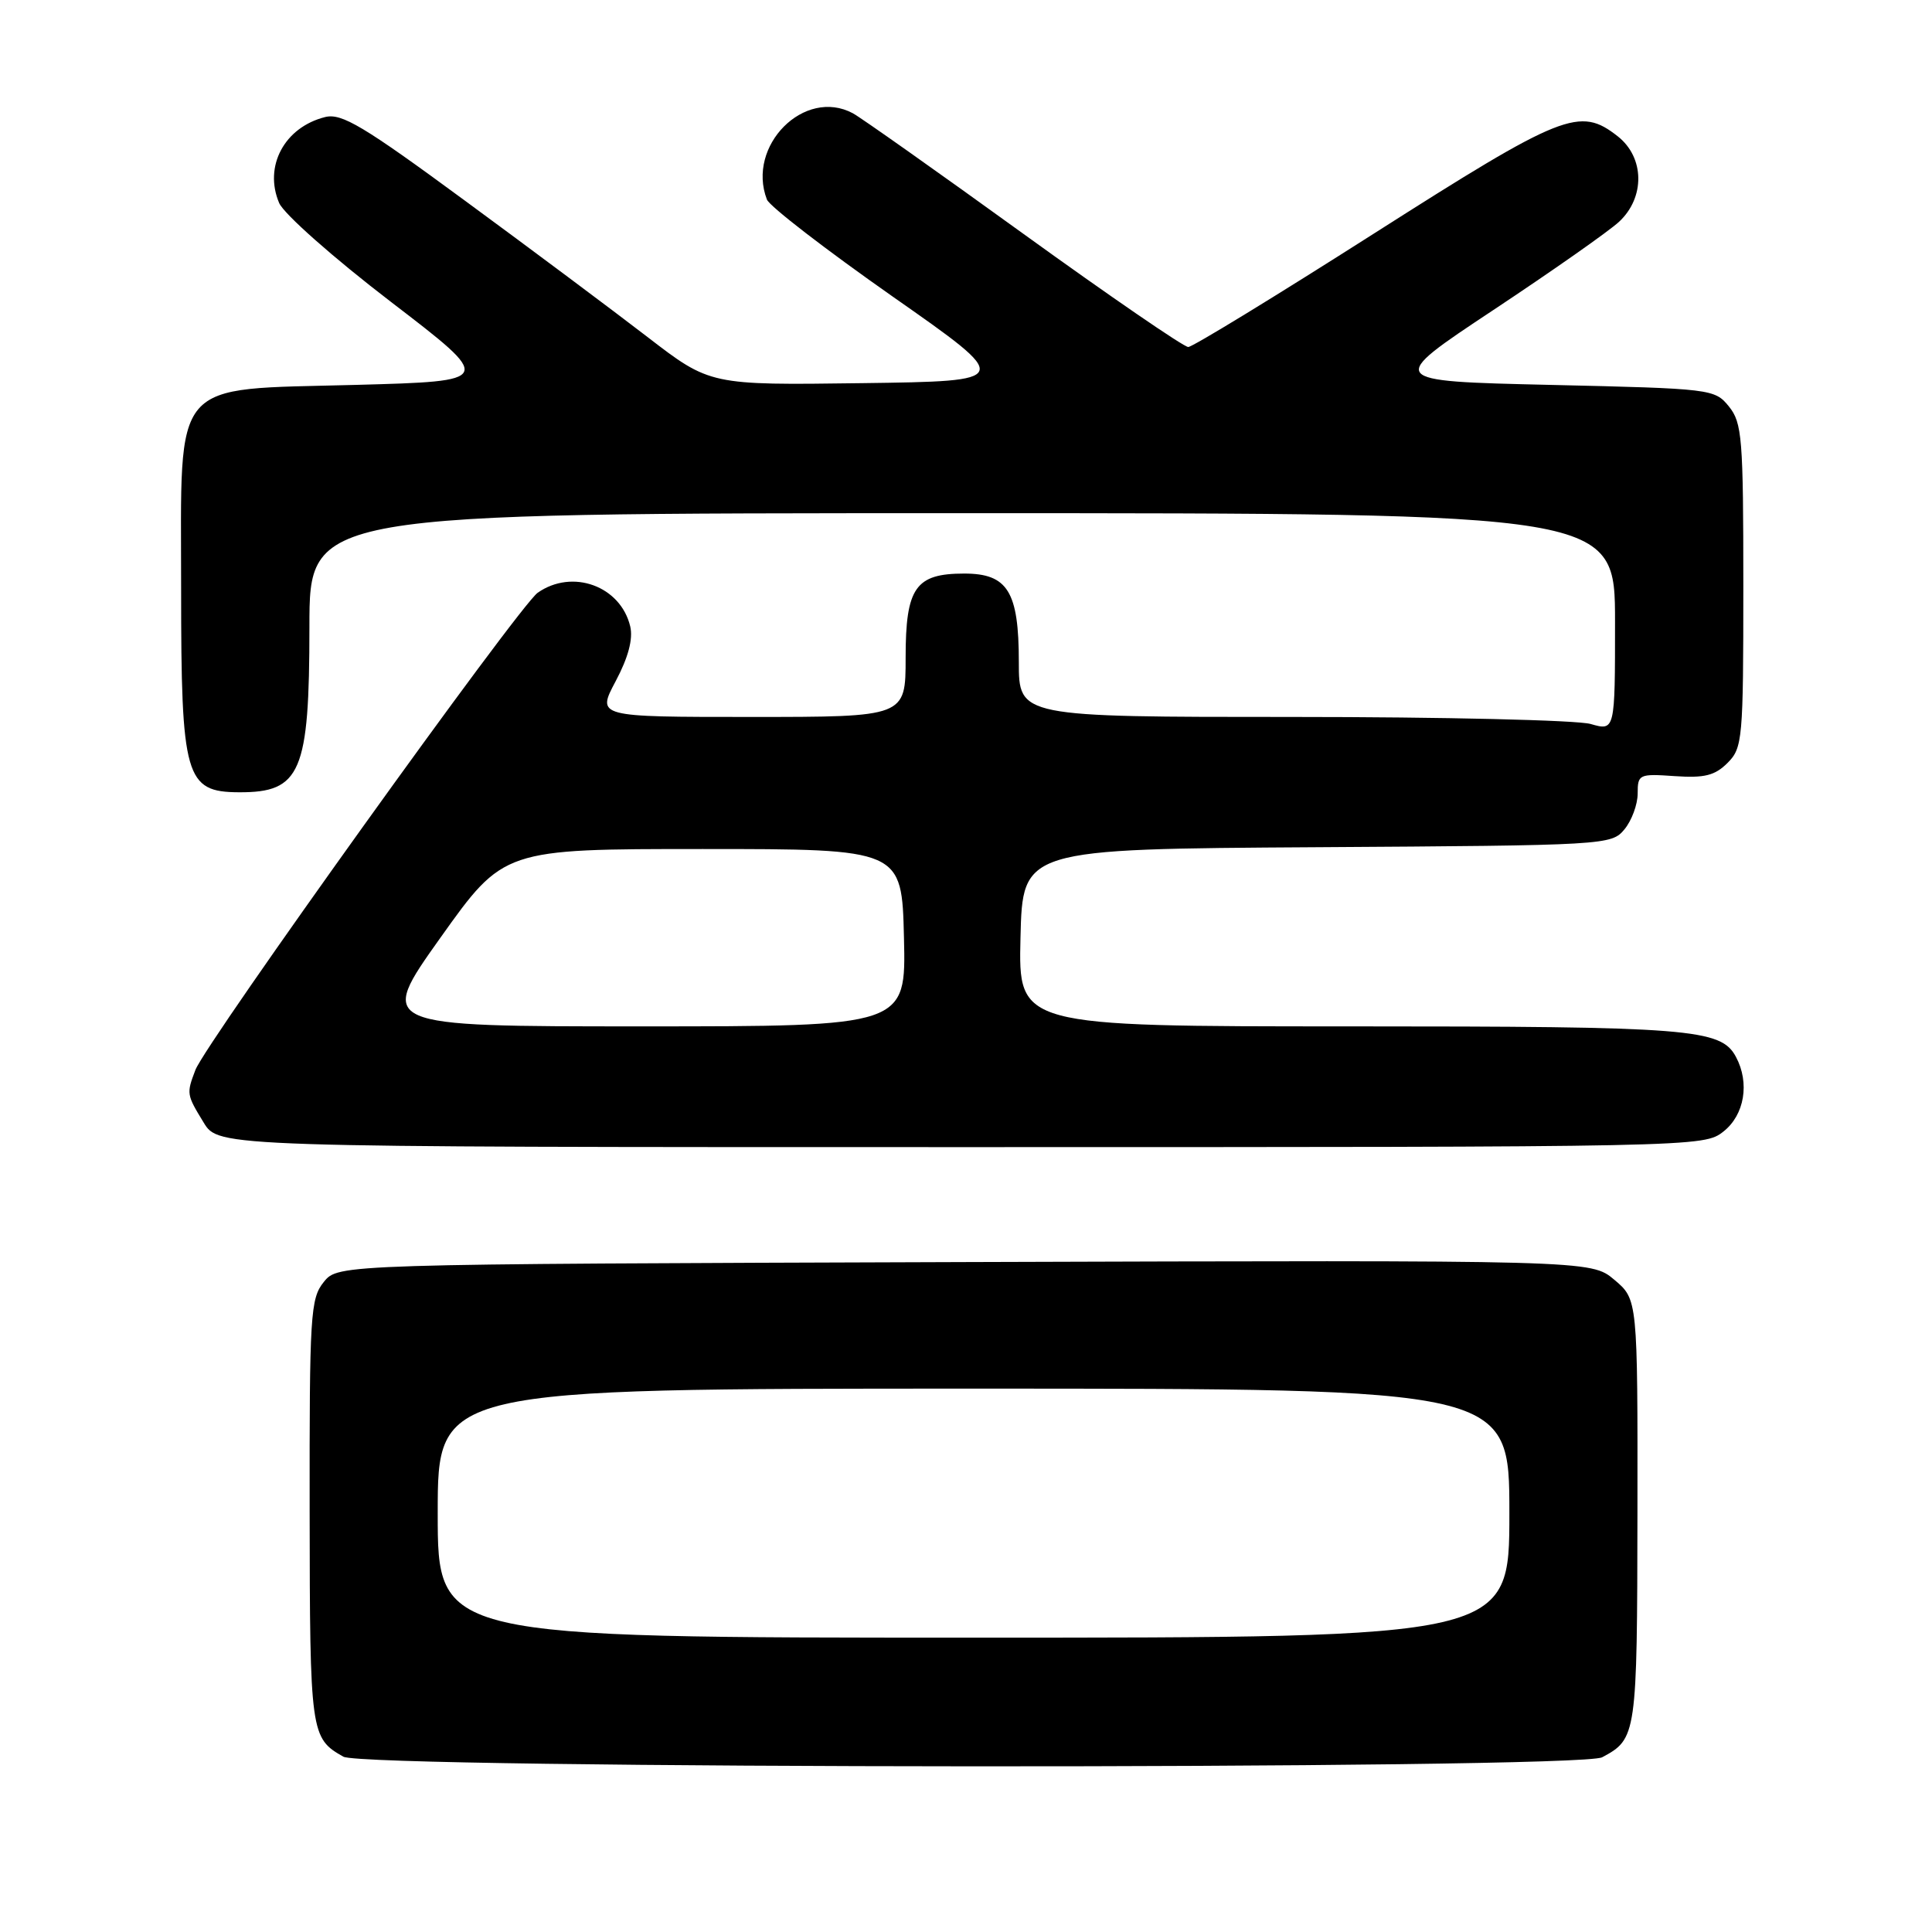 <?xml version="1.0" encoding="UTF-8" standalone="no"?>
<!DOCTYPE svg PUBLIC "-//W3C//DTD SVG 1.1//EN" "http://www.w3.org/Graphics/SVG/1.1/DTD/svg11.dtd" >
<svg xmlns="http://www.w3.org/2000/svg" xmlns:xlink="http://www.w3.org/1999/xlink" version="1.1" viewBox="0 0 256 256">
 <g >
 <path fill="currentColor"
d=" M 212.29 232.85 C 216.87 230.41 216.93 229.94 216.97 200.34 C 217.00 172.18 217.00 172.18 213.90 169.57 C 210.81 166.97 210.81 166.97 127.81 167.23 C 44.82 167.50 44.82 167.50 42.91 169.86 C 41.13 172.06 41.00 174.12 41.03 200.36 C 41.06 229.70 41.15 230.32 45.50 232.77 C 48.43 234.42 209.19 234.50 212.29 232.85 Z  M 228.37 149.93 C 231.16 147.73 231.87 143.49 230.02 140.04 C 228.03 136.31 224.04 136.00 178.82 136.00 C 134.94 136.00 134.94 136.00 135.22 124.25 C 135.50 112.50 135.50 112.50 174.50 112.26 C 212.85 112.02 213.53 111.98 215.25 109.89 C 216.21 108.73 217.00 106.59 217.00 105.14 C 217.00 102.60 217.18 102.51 221.91 102.84 C 225.85 103.11 227.23 102.77 228.91 101.09 C 230.90 99.10 231.00 97.98 231.00 77.61 C 231.00 58.05 230.84 56.02 229.09 53.86 C 227.21 51.54 226.80 51.49 205.42 51.00 C 183.67 50.50 183.67 50.50 197.86 41.09 C 205.67 35.91 213.17 30.65 214.53 29.39 C 218.00 26.17 217.92 20.87 214.37 18.07 C 209.31 14.10 207.15 14.96 182.00 30.98 C 169.07 39.22 158.03 45.97 157.45 45.98 C 156.87 45.99 147.05 39.25 135.64 31.01 C 124.23 22.76 114.04 15.56 113.01 15.01 C 106.59 11.57 98.88 19.31 101.62 26.44 C 101.96 27.33 109.45 33.10 118.26 39.28 C 134.29 50.50 134.29 50.50 114.19 50.77 C 94.09 51.04 94.09 51.04 85.79 44.65 C 81.23 41.14 70.34 33.00 61.58 26.57 C 48.11 16.66 45.27 14.97 43.08 15.51 C 37.69 16.86 34.92 22.04 36.99 26.90 C 37.61 28.35 44.18 34.16 51.80 40.00 C 65.50 50.50 65.50 50.50 47.16 51.00 C 22.41 51.67 24.00 49.81 24.00 78.12 C 24.00 103.02 24.55 104.95 31.67 104.98 C 39.86 105.02 41.00 102.35 41.00 83.05 C 41.00 68.00 41.00 68.00 127.50 68.00 C 214.00 68.00 214.00 68.00 214.00 82.43 C 214.00 96.86 214.00 96.86 210.76 95.93 C 208.97 95.42 191.20 95.00 171.26 95.00 C 135.00 95.00 135.00 95.00 135.00 87.72 C 135.00 78.39 133.53 76.00 127.77 76.00 C 121.30 76.00 120.00 77.86 120.00 87.15 C 120.00 95.00 120.00 95.00 99.53 95.00 C 79.06 95.00 79.06 95.00 81.58 90.26 C 83.25 87.12 83.90 84.67 83.51 83.01 C 82.24 77.65 75.85 75.32 71.25 78.54 C 68.78 80.27 27.28 138.13 25.89 141.78 C 24.70 144.92 24.71 145.02 26.99 148.75 C 28.97 152.00 28.97 152.00 127.35 152.00 C 225.36 152.00 225.74 151.99 228.37 149.93 Z  M 58.00 200.50 C 58.00 184.00 58.00 184.00 129.00 184.00 C 200.00 184.00 200.00 184.00 200.00 200.50 C 200.00 217.00 200.00 217.00 129.00 217.00 C 58.00 217.00 58.00 217.00 58.00 200.50 Z  M 58.36 124.25 C 66.73 112.50 66.73 112.50 93.11 112.50 C 119.50 112.50 119.50 112.50 119.78 124.25 C 120.06 136.00 120.06 136.00 85.03 136.00 C 50.00 136.00 50.00 136.00 58.36 124.25 Z "/>
</g>
</svg>